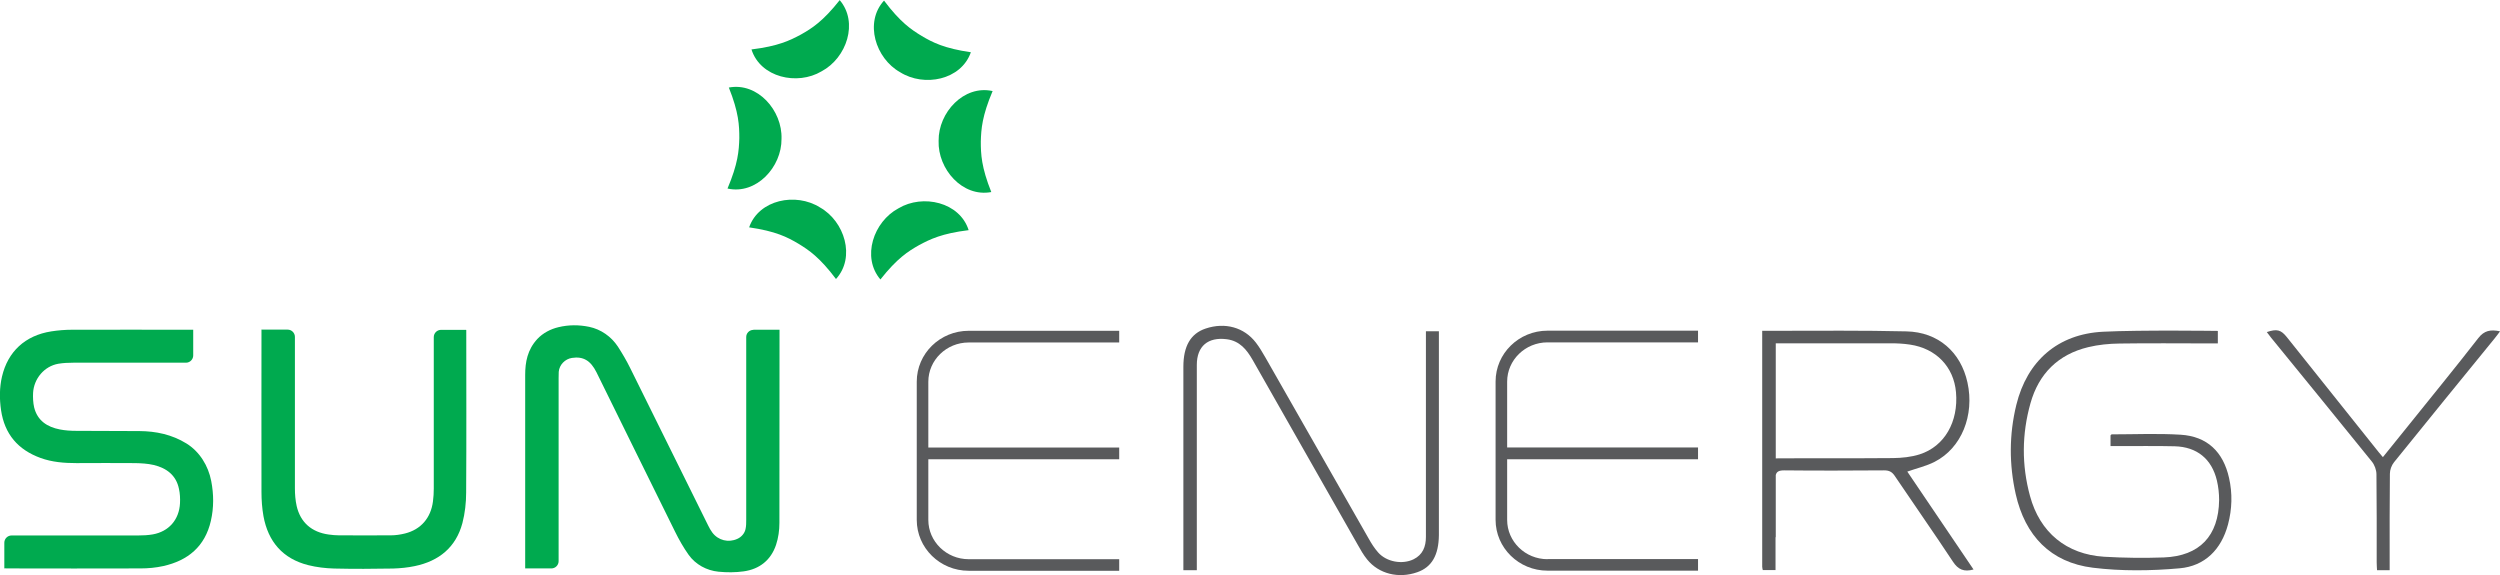 <?xml version="1.0" encoding="UTF-8"?>
<svg id="Layer_2" data-name="Layer 2" xmlns="http://www.w3.org/2000/svg" viewBox="0 0 213.88 49.2">
  <defs>
    <style>
      .cls-1 {
        fill: #00aa4f;
      }

      .cls-2 {
        fill: #595a5c;
      }
    </style>
  </defs>
  <g id="Layer_1-2" data-name="Layer 1">
    <g>
      <g>
        <path class="cls-2" d="M102.38,48.78h-1.14v-.68c0-5.57,0-11.15,0-16.72,0-1.77,.62-2.84,1.9-3.27,1.66-.56,3.3-.11,4.31,1.21,.3,.39,.55,.82,.8,1.25,2.95,5.17,5.9,10.35,8.85,15.52,.23,.41,.49,.82,.8,1.17,.71,.81,2.06,1.06,3.03,.59,.79-.39,1.06-1.08,1.06-1.92,0-2.81,0-5.62,0-8.42,0-2.81,0-5.62,0-8.42v-.75h1.11v17.25c0,.06,0,.13,0,.19-.02,1.72-.61,2.74-1.84,3.17-1.6,.57-3.3,.15-4.3-1.09-.31-.38-.56-.82-.8-1.25-3-5.27-5.99-10.54-8.99-15.81-.51-.89-1.11-1.64-2.23-1.78-1.59-.2-2.55,.59-2.55,2.2,0,5.57,0,11.15,0,16.72v.84Z"/>
        <path class="cls-2" d="M180.56,38.17v-.92s.07-.09,.1-.09c1.96,0,3.94-.09,5.89,.03,2.28,.14,3.65,1.46,4.15,3.7,.3,1.33,.26,2.66-.09,3.98-.57,2.14-1.98,3.56-4.14,3.75-2.46,.22-4.98,.25-7.42-.05-3.63-.45-5.8-2.75-6.6-6.29-.57-2.54-.57-5.1,.05-7.64,.92-3.76,3.55-6.07,7.43-6.26,3.21-.16,9.81-.07,9.81-.07v1.07h-.69c-2.57,0-5.14-.03-7.71,.01-.9,.01-1.82,.1-2.69,.31-2.57,.62-4.23,2.27-4.94,4.8-.74,2.63-.76,5.29-.04,7.93,.84,3.12,3.12,5,6.34,5.2,1.7,.1,3.41,.12,5.11,.06,3.06-.12,4.69-1.84,4.73-4.91,0-.55-.06-1.12-.19-1.67-.44-1.85-1.71-2.88-3.61-2.93-1.58-.04-3.15-.01-4.73-.02h-.77"/>
        <path class="cls-2" d="M213.88,28.35c-.18,.24-.33,.45-.49,.64-2.86,3.52-5.74,7.03-8.58,10.56-.21,.26-.35,.65-.35,.98-.03,2.51-.02,5.01-.02,7.52v.73h-1.08c-.01-.23-.03-.45-.03-.68,0-2.5,.01-5.01-.02-7.52,0-.37-.16-.81-.4-1.1-2.86-3.55-5.75-7.07-8.63-10.61-.12-.15-.23-.3-.35-.46,.87-.29,1.21-.2,1.72,.44,2.62,3.27,5.23,6.55,7.84,9.82,.11,.13,.22,.26,.37,.44,.71-.88,1.4-1.73,2.09-2.59,2.03-2.53,4.08-5.03,6.07-7.59,.51-.66,1.06-.75,1.84-.59"/>
        <path class="cls-2" d="M163.16,40.35c.82-.29,1.63-.47,2.35-.84,2.3-1.17,3.43-3.98,2.81-6.79-.57-2.6-2.5-4.31-5.22-4.37-3.72-.09-7.45-.05-11.17-.05h0s-1.17,0-1.17,0v17.67h0c0,.84,0,1.67,0,2.51,0,.1,.03,.2,.05,.29h1.09v-.74c0-.69,0-1.38,0-2.07h.02v-5.32c.07-.29,.27-.4,.72-.4,2.85,.03,5.7,.02,8.55,0,.41,0,.66,.11,.9,.46,1.65,2.45,3.35,4.87,4.98,7.34,.45,.69,.95,.91,1.77,.68-1.91-2.82-3.8-5.61-5.67-8.38Zm-1.22-1.16c-3.26,.03-6.52,0-9.78,.02-.08,0-.16,0-.24,.01v-9.85c3.32,0,6.6,0,9.87,0,.54,0,1.08,.03,1.61,.11,2.24,.33,3.75,1.9,3.94,4.08,.22,2.52-.98,4.63-3.11,5.31-.72,.23-1.52,.31-2.29,.32Z"/>
        <path class="cls-2" d="M95.75,39.3v-1.01h-16.33v-5.63c0-1.85,1.55-3.36,3.45-3.36h12.88v-1h-12.88c-2.45,0-4.44,1.95-4.44,4.35v11.83c0,2.4,1.99,4.35,4.44,4.35h12.88v-.99h-12.88c-1.9,0-3.45-1.51-3.45-3.36v-5.19h16.33Z"/>
        <path class="cls-2" d="M132.39,47.84c-1.9,0-3.45-1.51-3.45-3.36v-5.19h16.33v-1.01h-16.33v-5.63c0-1.85,1.55-3.36,3.45-3.36h12.88v-1h-12.88c-2.45,0-4.44,1.95-4.44,4.35v11.83c0,2.4,1.99,4.35,4.44,4.35h12.88v-.99h-12.88Z"/>
      </g>
      <g>
        <path class="cls-1" d="M84.81,16.43c-2.47,.47-4.59-1.97-4.51-4.38-.03-2.42,2.16-4.81,4.62-4.26-.9,2.13-.98,3.23-1.01,4.31,0,1.08,.04,2.19,.9,4.34"/>
        <path class="cls-1" d="M62.35,7.49c2.47-.47,4.59,1.97,4.51,4.38,.03,2.42-2.16,4.81-4.62,4.26,.9-2.13,.98-3.23,1.01-4.31,0-1.08-.04-2.19-.9-4.34"/>
        <path class="cls-1" d="M75.33,23.92c-1.64-1.91-.6-4.96,1.54-6.1,2.08-1.24,5.24-.53,6,1.87-2.29,.28-3.29,.77-4.24,1.28-.94,.53-1.88,1.13-3.31,2.94"/>
        <path class="cls-1" d="M71.83,0c1.64,1.91,.6,4.96-1.54,6.1-2.08,1.24-5.24,.53-6-1.87,2.29-.28,3.29-.77,4.24-1.28,.94-.53,1.88-1.13,3.31-2.94"/>
        <path class="cls-1" d="M64.09,19.45c.83-2.38,4-3,6.05-1.71,2.11,1.18,3.08,4.27,1.38,6.13-1.39-1.85-2.31-2.47-3.23-3.03-.93-.55-1.92-1.06-4.2-1.39"/>
        <path class="cls-1" d="M83.06,4.47c-.83,2.38-4,3-6.05,1.71-2.11-1.18-3.08-4.27-1.38-6.13,1.39,1.85,2.31,2.47,3.23,3.03,.93,.55,1.92,1.06,4.2,1.39"/>
        <path class="cls-1" d="M64.46,28.21h2.23c0,5.51,0,11.02-.01,16.53,0,.63-.09,1.28-.29,1.88-.44,1.3-1.41,2.07-2.76,2.26-.71,.1-1.45,.1-2.16,.03-1.02-.1-1.97-.62-2.56-1.45-.44-.62-.82-1.29-1.16-1.98-2.25-4.54-4.48-9.09-6.72-13.63-.5-1-1.13-1.38-2.1-1.23-.59,.09-1.08,.59-1.13,1.19-.01,.18-.01,.36-.01,.54,0,4.56,0,13.27,0,15.66,0,.34-.28,.62-.62,.62h-2.24c0-5.52,0-11.03,0-16.55,0-1.1,.19-2.16,1.04-3.08,.48-.51,1.13-.85,1.81-1.01,.87-.21,1.74-.21,2.62-.03,1.01,.21,1.89,.83,2.46,1.69,.38,.59,.74,1.2,1.05,1.83,2.23,4.49,4.45,8.98,6.67,13.47,.1,.21,.22,.42,.36,.61,.5,.67,1.38,.89,2.14,.54,.34-.15,.62-.46,.7-.83,.06-.26,.06-.54,.06-.81,0-4.55,0-13.25,0-15.63,0-.34,.28-.61,.62-.61"/>
        <path class="cls-1" d="M.37,48.61v-2.18c0-.34,.28-.62,.62-.62h3.57c2.42,0,5.36,0,7.26,0,.41,0,.83-.02,1.24-.09,1.38-.24,2.27-1.26,2.34-2.67,.02-.41,0-.83-.09-1.23-.24-1.17-1.07-1.78-2.16-2.04-.52-.12-1.06-.15-1.6-.16-1.67-.02-3.34,0-5.01,0-1.04,0-2.08-.08-3.07-.44-1.93-.7-3.08-2.04-3.38-4.09-.14-.96-.14-1.92,.08-2.87,.5-2.14,1.98-3.52,4.22-3.87,.58-.09,1.18-.14,1.77-.14,3.36-.01,6.72,0,10.08,0h.29v2.2c0,.34-.28,.62-.62,.62-1.78,0-6.92,0-9.64,0-.43,0-.86,.02-1.28,.09-1.2,.21-2.09,1.27-2.16,2.49-.02,.41,0,.84,.09,1.24,.28,1.14,1.12,1.68,2.2,1.89,.46,.09,.93,.12,1.4,.12,1.8,.02,3.61,0,5.41,.02,1.41,.01,2.77,.29,4.02,1.06,1.13,.7,1.87,1.91,2.12,3.21,.22,1.14,.23,2.28-.03,3.41-.5,2.19-1.96,3.4-4.08,3.87-.63,.14-1.29,.2-1.93,.2-3.8,.02-7.59,0-11.39,0-.09,0-.18,0-.3-.01"/>
        <path class="cls-1" d="M22.36,28.2h2.25c.34,0,.62,.28,.62,.62,0,2.14,0,9.24,0,12.97,0,.5,.04,1.01,.15,1.5,.32,1.4,1.28,2.24,2.74,2.44,.3,.04,.6,.07,.9,.07,1.47,0,2.93,.01,4.4,0,.41,0,.83-.06,1.23-.16,1.36-.34,2.21-1.33,2.39-2.74,.05-.37,.07-.74,.07-1.1,0-3.73,0-10.83,0-12.96,0-.34,.28-.62,.62-.62h2.14s0,0,.02,.02c0,4.63,.02,9.26-.01,13.89,0,.87-.1,1.78-.32,2.62-.55,2.07-2,3.25-4.07,3.68-.61,.13-1.24,.19-1.86,.21-1.68,.03-3.36,.04-5.04,0-.74-.02-1.5-.11-2.22-.29-2.18-.55-3.43-2.01-3.83-4.19-.12-.68-.17-1.38-.17-2.07-.01-4.49,0-8.98,0-13.47v-.38Z"/>
      </g>
    </g>
  </g>
</svg>